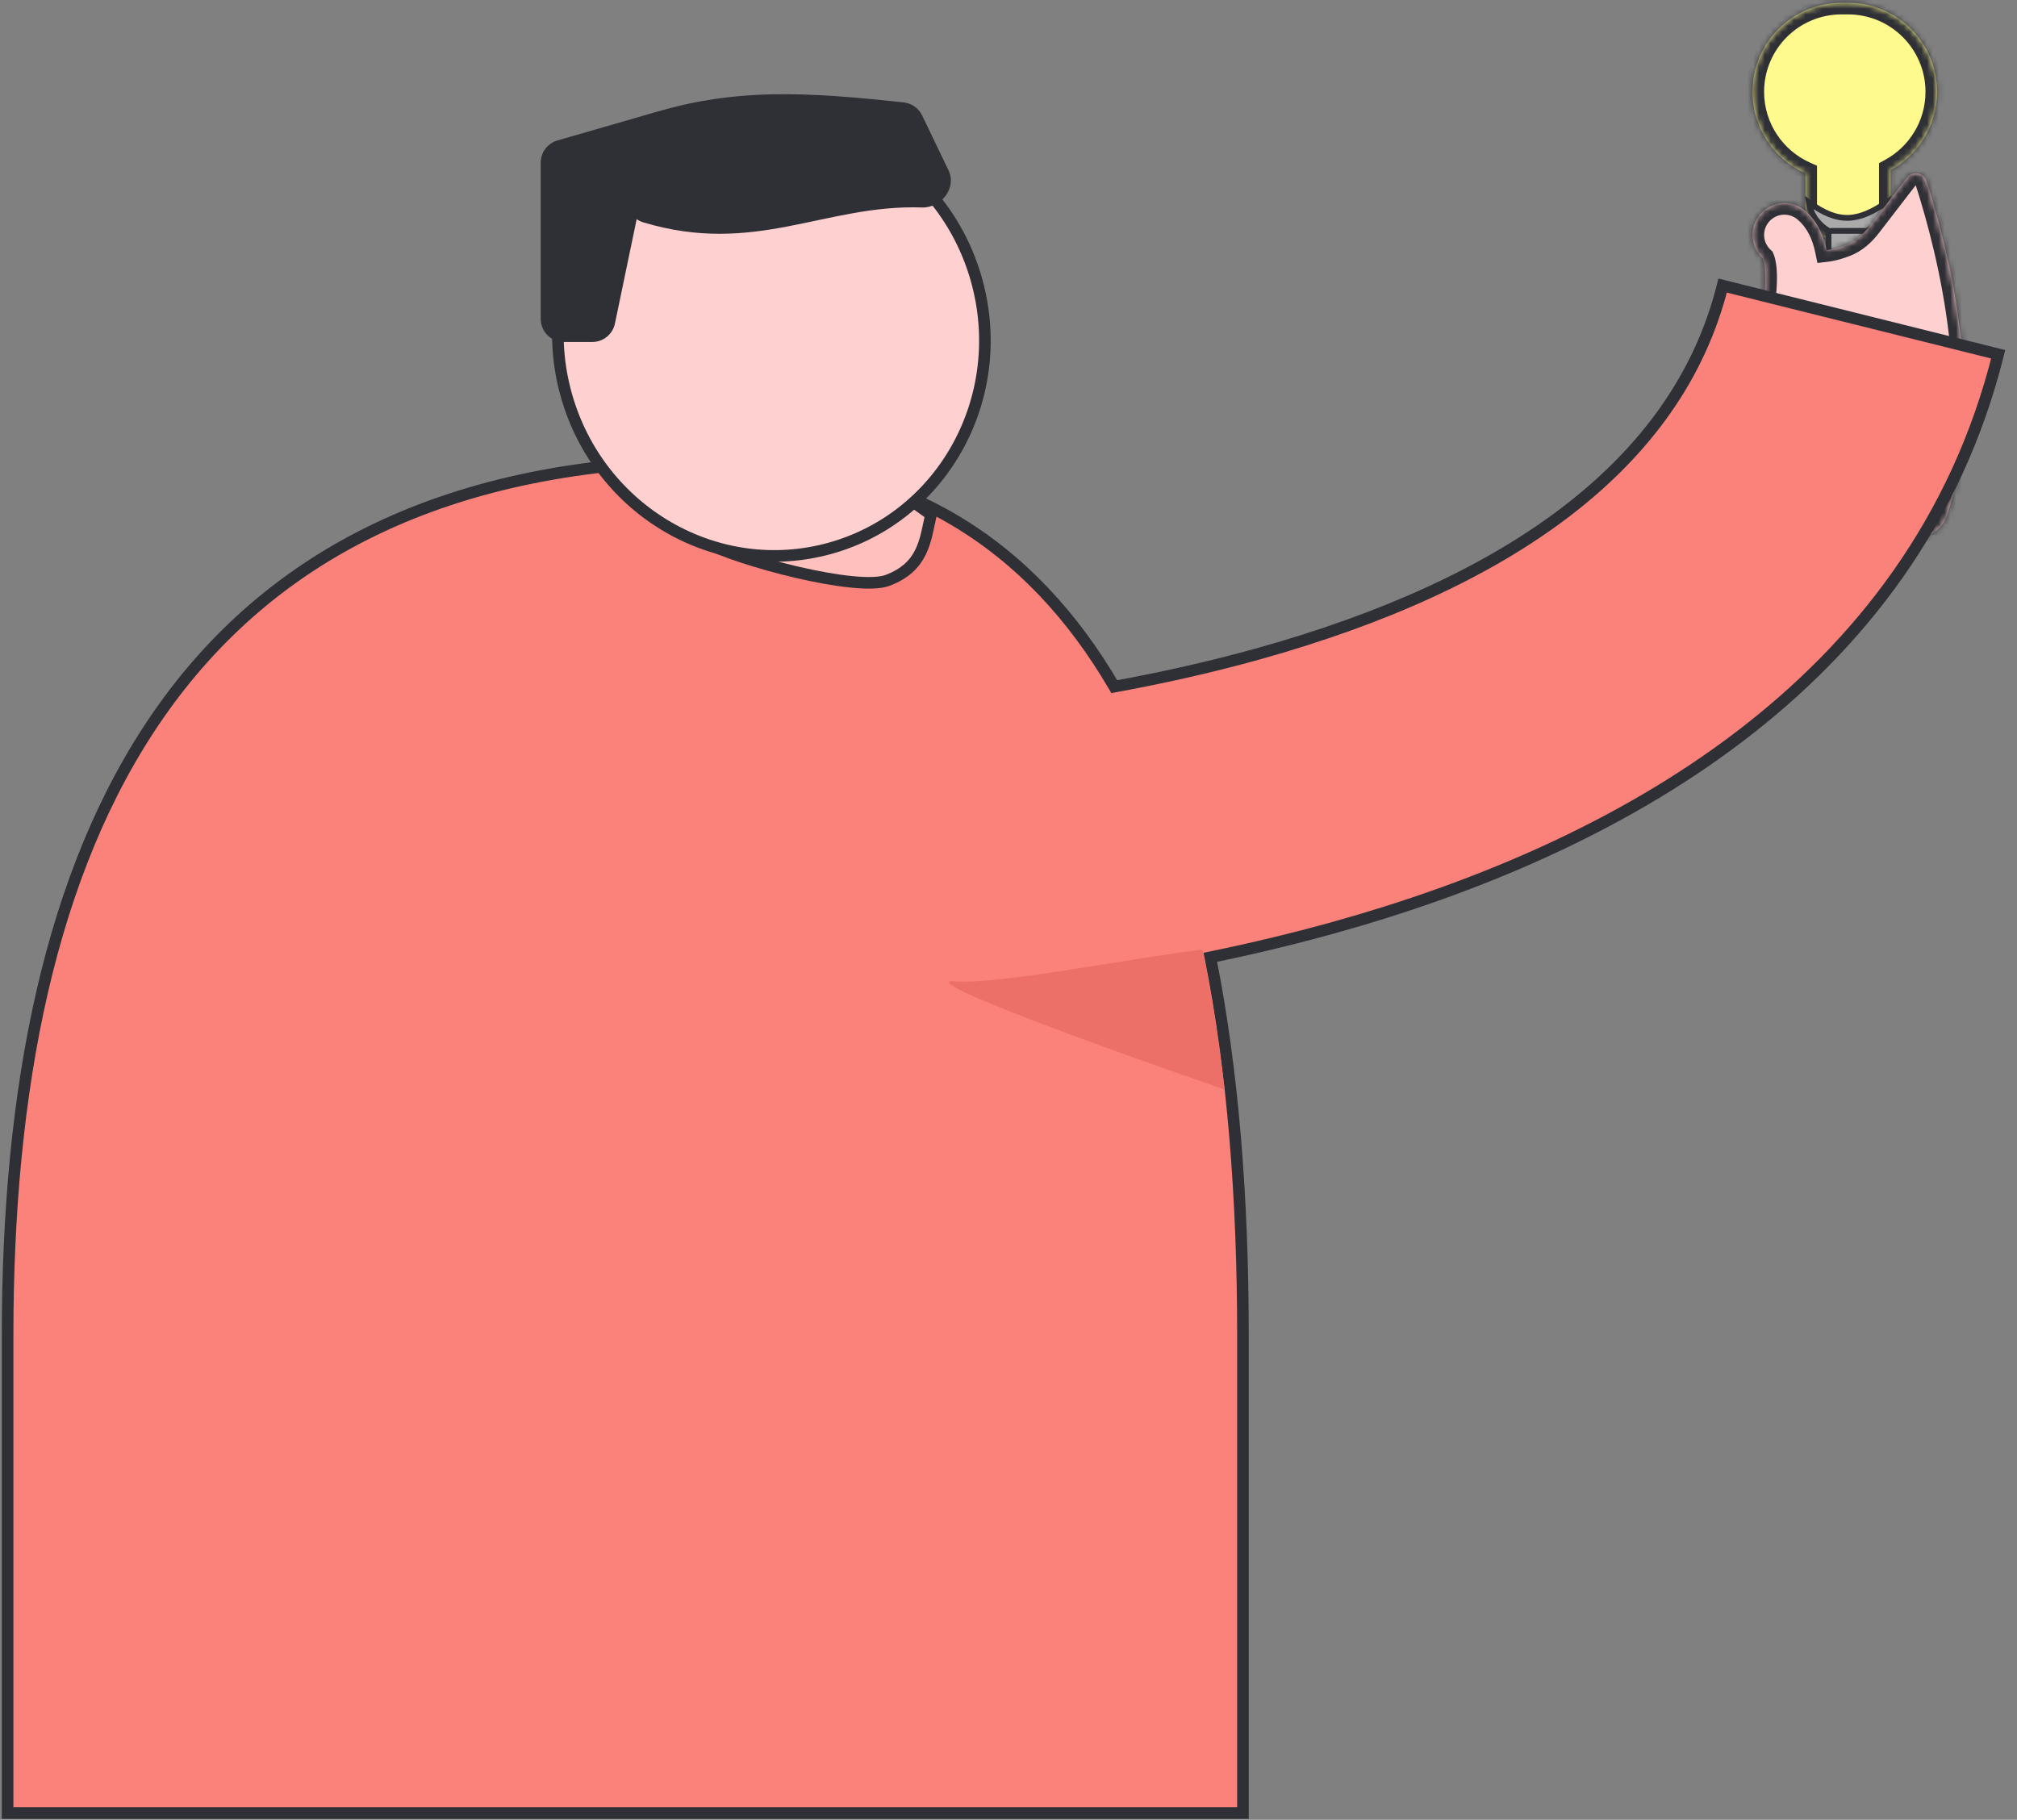 <svg width="348" height="314" viewBox="0 0 348 314" fill="none" xmlns="http://www.w3.org/2000/svg">
<rect x="0" y="0" width="348" height="314" fill="#808080" stroke="none"/>
<mask id="path-1-inside-1" fill="white">
<path fill-rule="evenodd" clip-rule="evenodd" d="M317.729 0.485C309.245 0.485 302.367 7.363 302.367 15.847C302.367 22.111 306.117 27.5 311.494 29.89V36.32C311.494 39.009 313.674 41.188 316.363 41.188H321.325C324.014 41.188 326.193 39.009 326.193 36.32V29.342C330.97 26.737 334.211 21.671 334.211 15.847C334.211 7.363 327.333 0.485 318.849 0.485H317.729Z"/>
</mask>
<path fill-rule="evenodd" clip-rule="evenodd" d="M317.729 0.485C309.245 0.485 302.367 7.363 302.367 15.847C302.367 22.111 306.117 27.5 311.494 29.89V36.32C311.494 39.009 313.674 41.188 316.363 41.188H321.325C324.014 41.188 326.193 39.009 326.193 36.32V29.342C330.97 26.737 334.211 21.671 334.211 15.847C334.211 7.363 327.333 0.485 318.849 0.485H317.729Z" fill="#FFFA8E"/>
<path d="M311.494 29.89H313.494V28.591L312.307 28.063L311.494 29.89ZM326.193 29.342L325.236 27.586L324.193 28.155V29.342H326.193ZM304.367 15.847C304.367 8.467 310.349 2.485 317.729 2.485V-1.515C308.14 -1.515 300.367 6.258 300.367 15.847H304.367ZM312.307 28.063C307.625 25.982 304.367 21.292 304.367 15.847H300.367C300.367 22.93 304.609 29.018 310.682 31.718L312.307 28.063ZM313.494 36.32V29.89H309.494V36.32H313.494ZM316.363 39.188C314.779 39.188 313.494 37.904 313.494 36.32H309.494C309.494 40.113 312.569 43.188 316.363 43.188V39.188ZM321.325 39.188H316.363V43.188H321.325V39.188ZM324.193 36.32C324.193 37.904 322.909 39.188 321.325 39.188V43.188C325.118 43.188 328.193 40.113 328.193 36.32H324.193ZM324.193 29.342V36.32H328.193V29.342H324.193ZM332.211 15.847C332.211 20.91 329.396 25.318 325.236 27.586L327.151 31.098C332.544 28.157 336.211 22.431 336.211 15.847H332.211ZM318.849 2.485C326.228 2.485 332.211 8.467 332.211 15.847H336.211C336.211 6.258 328.438 -1.515 318.849 -1.515V2.485ZM317.729 2.485H318.849V-1.515H317.729V2.485Z" fill="#2F3036" mask="url(#path-1-inside-1)"/>
<path d="M318.918 37.587C321.069 37.522 323.161 36.524 325.62 34.85C325.131 38.154 322.284 40.688 318.844 40.688C315.427 40.688 312.594 38.185 312.079 34.912C314.618 36.773 316.752 37.653 318.918 37.587Z" fill="#AAAAAA" stroke="#2F3036"/>
<rect x="315.48" y="39.842" width="6.726" height="4.229" rx="0.5" fill="#AAAAAA" stroke="#2F3036"/>
<mask id="path-5-inside-2" fill="white">
<path fill-rule="evenodd" clip-rule="evenodd" d="M301.791 78.031C299.443 76.742 298.329 73.894 299.286 71.305C300.879 66.996 302.94 60.287 303.964 54.245C304.479 51.202 304.684 48.596 304.543 46.659C304.442 45.283 304.206 44.731 304.15 44.602C304.149 44.598 304.147 44.594 304.146 44.59C301.984 42.606 301.757 39.251 303.669 36.99C305.631 34.671 309.101 34.381 311.421 36.343C313.631 38.212 314.666 40.788 315.154 43.175C316.269 43.044 317.449 42.677 318.448 42.292C320.114 41.65 321.471 40.439 322.561 39.024L328.984 30.683C329.952 29.426 331.916 29.734 332.402 31.244C336.519 44.051 342.649 69.312 335.936 88.908C334.797 92.233 331.069 93.67 327.762 92.483L306.399 84.815C303.499 83.774 301.674 81 301.791 78.031Z"/>
</mask>
<path fill-rule="evenodd" clip-rule="evenodd" d="M301.791 78.031C299.443 76.742 298.329 73.894 299.286 71.305C300.879 66.996 302.94 60.287 303.964 54.245C304.479 51.202 304.684 48.596 304.543 46.659C304.442 45.283 304.206 44.731 304.15 44.602C304.149 44.598 304.147 44.594 304.146 44.59C301.984 42.606 301.757 39.251 303.669 36.99C305.631 34.671 309.101 34.381 311.421 36.343C313.631 38.212 314.666 40.788 315.154 43.175C316.269 43.044 317.449 42.677 318.448 42.292C320.114 41.65 321.471 40.439 322.561 39.024L328.984 30.683C329.952 29.426 331.916 29.734 332.402 31.244C336.519 44.051 342.649 69.312 335.936 88.908C334.797 92.233 331.069 93.67 327.762 92.483L306.399 84.815C303.499 83.774 301.674 81 301.791 78.031Z" fill="#FFD0D0"/>
<path d="M301.791 78.031L303.79 78.11L303.839 76.874L302.754 76.278L301.791 78.031ZM299.286 71.305L301.162 71.999L299.286 71.305ZM303.964 54.245L305.936 54.579L303.964 54.245ZM304.543 46.659L306.537 46.513L304.543 46.659ZM304.15 44.602L302.312 45.39L302.312 45.39L304.15 44.602ZM304.146 44.59L305.987 43.811L305.818 43.411L305.498 43.117L304.146 44.59ZM303.669 36.99L305.196 38.282L303.669 36.99ZM311.421 36.343L310.129 37.87L311.421 36.343ZM315.154 43.175L313.194 43.576L313.562 45.376L315.387 45.162L315.154 43.175ZM318.448 42.292L317.729 40.426L318.448 42.292ZM322.561 39.024L324.146 40.244L324.146 40.244L322.561 39.024ZM328.984 30.683L327.399 29.462L327.399 29.462L328.984 30.683ZM332.402 31.244L334.306 30.632L334.306 30.632L332.402 31.244ZM335.936 88.908L337.828 89.556L335.936 88.908ZM327.762 92.483L328.438 90.601L327.762 92.483ZM306.399 84.815L305.723 86.697L305.723 86.697L306.399 84.815ZM302.754 76.278C301.261 75.458 300.553 73.644 301.162 71.999L297.41 70.612C296.104 74.143 297.625 78.025 300.829 79.784L302.754 76.278ZM301.162 71.999C302.783 67.614 304.885 60.781 305.936 54.579L301.992 53.911C300.995 59.793 298.975 66.377 297.41 70.612L301.162 71.999ZM305.936 54.579C306.463 51.465 306.695 48.68 306.537 46.513L302.548 46.804C302.673 48.513 302.495 50.94 301.992 53.911L305.936 54.579ZM306.537 46.513C306.421 44.922 306.134 44.152 305.989 43.813L302.312 45.39C302.318 45.404 302.322 45.412 302.33 45.437C302.341 45.466 302.361 45.529 302.385 45.631C302.435 45.837 302.505 46.21 302.548 46.804L306.537 46.513ZM305.989 43.814C305.988 43.811 305.987 43.81 305.987 43.809C305.986 43.809 305.987 43.809 305.987 43.811L302.304 45.37C302.307 45.379 302.311 45.387 302.312 45.39L305.989 43.814ZM305.498 43.117C304.124 41.855 303.98 39.72 305.196 38.282L302.142 35.698C299.534 38.782 299.844 43.356 302.793 46.063L305.498 43.117ZM305.196 38.282C306.445 36.806 308.653 36.621 310.129 37.87L312.712 34.816C309.55 32.141 304.818 32.536 302.142 35.698L305.196 38.282ZM310.129 37.87C311.868 39.34 312.755 41.428 313.194 43.576L317.113 42.775C316.576 40.147 315.394 37.084 312.712 34.816L310.129 37.87ZM315.387 45.162C316.739 45.003 318.096 44.571 319.167 44.158L317.729 40.426C316.801 40.783 315.798 41.086 314.92 41.189L315.387 45.162ZM319.167 44.158C321.283 43.343 322.914 41.843 324.146 40.244L320.976 37.803C320.029 39.034 318.946 39.957 317.729 40.426L319.167 44.158ZM324.146 40.244L330.568 31.903L327.399 29.462L320.976 37.803L324.146 40.244ZM330.568 31.903C330.577 31.892 330.58 31.89 330.578 31.892C330.575 31.894 330.571 31.896 330.566 31.898C330.558 31.901 330.555 31.9 330.554 31.9C330.553 31.9 330.541 31.898 330.523 31.883C330.514 31.875 330.506 31.866 330.5 31.858C330.494 31.849 330.494 31.847 330.498 31.857L334.306 30.632C333.305 27.521 329.307 26.984 327.399 29.462L330.568 31.903ZM330.498 31.857C332.531 38.182 335.056 47.566 336.244 57.762C337.435 67.981 337.264 78.859 334.044 88.26L337.828 89.556C341.32 79.361 341.442 67.811 340.217 57.299C338.989 46.764 336.389 37.114 334.306 30.632L330.498 31.857ZM334.044 88.26C333.326 90.355 330.876 91.476 328.438 90.601L327.086 94.365C331.263 95.865 336.268 94.11 337.828 89.556L334.044 88.26ZM328.438 90.601L307.075 82.932L305.723 86.697L327.086 94.365L328.438 90.601ZM307.075 82.932C304.999 82.187 303.707 80.21 303.79 78.11L299.793 77.952C299.641 81.791 301.999 85.36 305.723 86.697L307.075 82.932Z" fill="#2F3036" mask="url(#path-5-inside-2)"/>
<path fill-rule="evenodd" clip-rule="evenodd" d="M208.822 165.177C215.971 163.709 223.11 162.006 230.163 160.042C278.164 146.675 330.422 118.61 344.754 61.129L297.21 49.274C289.484 80.261 260.028 100.861 217.018 112.838C208.895 115.101 200.579 116.963 192.249 118.479C178.041 94.138 156.096 79.446 123.867 79.446C30.086 79.446 1.312 145.93 1.312 230.362L1.312 312.84H214.45V230.362C214.45 206.9 212.749 184.825 208.822 165.177Z" fill="#FB827A"/>
<path d="M230.163 160.042L230.431 161.006L230.163 160.042ZM208.822 165.177L208.621 164.197L207.647 164.397L207.842 165.373L208.822 165.177ZM344.754 61.129L345.724 61.37L345.966 60.4L344.996 60.158L344.754 61.129ZM297.21 49.274L297.452 48.304L296.481 48.062L296.239 49.032L297.21 49.274ZM217.018 112.838L216.749 111.875L217.018 112.838ZM192.249 118.479L191.386 118.983L191.739 119.589L192.428 119.463L192.249 118.479ZM123.867 79.446V78.446V78.446V79.446ZM1.312 230.362H0.312H1.312ZM1.312 312.84H0.312L0.312 313.84H1.312V312.84ZM214.45 312.84V313.84H215.45V312.84H214.45ZM229.894 159.079C222.865 161.036 215.749 162.734 208.621 164.197L209.023 166.156C216.192 164.684 223.354 162.976 230.431 161.006L229.894 159.079ZM343.784 60.887C329.587 117.826 277.797 145.74 229.894 159.079L230.431 161.006C278.531 147.611 331.257 119.394 345.724 61.37L343.784 60.887ZM296.968 50.244L344.512 62.099L344.996 60.158L297.452 48.304L296.968 50.244ZM217.286 113.802C260.403 101.795 290.32 81.041 298.18 49.516L296.239 49.032C288.647 79.481 259.654 99.927 216.749 111.875L217.286 113.802ZM192.428 119.463C200.784 117.942 209.13 116.073 217.286 113.802L216.749 111.875C208.659 114.128 200.374 115.984 192.07 117.495L192.428 119.463ZM193.113 117.975C178.738 93.347 156.475 78.446 123.867 78.446V80.446C155.717 80.446 177.345 94.928 191.386 118.983L193.113 117.975ZM123.867 78.446C76.708 78.446 45.735 95.183 26.601 122.671C7.513 150.092 0.312 188.064 0.312 230.362H2.312C2.312 188.228 9.497 150.743 28.242 123.814C46.94 96.952 77.245 80.446 123.867 80.446V78.446ZM0.312 230.362L0.312 312.84H2.312L2.312 230.362H0.312ZM1.312 313.84H214.45V311.84H1.312V313.84ZM215.45 312.84V230.362H213.45V312.84H215.45ZM215.45 230.362C215.45 206.856 213.746 184.712 209.803 164.981L207.842 165.373C211.752 184.938 213.45 206.945 213.45 230.362H215.45Z" fill="#2F3036"/>
<path d="M153.139 100.14C159.284 97.809 159.616 93.36 160.623 88.788L157.38 86.48C154.126 88.262 146.708 91.307 142.989 93.353C139.269 95.399 132.986 87.393 121.204 93.353C127.317 96.688 147.908 102.124 153.139 100.14Z" fill="#FFC1BD" stroke="#2F3036" stroke-width="2"/>
<path d="M168.467 48.256C174.129 68.356 162.845 89.076 143.33 94.573C123.816 100.07 103.375 88.288 97.713 68.188C92.051 48.087 103.335 27.368 122.85 21.871C142.364 16.373 162.805 28.156 168.467 48.256Z" fill="#FFD0D0" stroke="#2F3036" stroke-width="2"/>
<path d="M164.816 169.33C172.603 169.907 196.422 165.074 207.478 163.872C209.367 173.248 210.096 178.542 211.292 187.996C192.425 181.507 157.029 168.753 164.816 169.33Z" fill="#EC7068"/>
<path d="M108.264 23.779C108.264 22.116 109.293 20.616 110.868 20.084C126.234 14.896 139.625 15.933 155.918 17.672C157.293 17.819 158.495 18.668 159.095 19.914L163.66 29.407C165.109 32.42 162.395 35.914 159.053 35.8C142.359 35.229 130.258 44.2 110.933 38.349C109.321 37.861 108.264 36.339 108.264 34.655V23.779Z" fill="#2F3036"/>
<path d="M97.293 59.009C95.083 59.009 93.293 57.218 93.293 55.009L93.293 28.075C93.293 26.293 94.472 24.725 96.184 24.232L113.727 19.174L106.098 55.824C105.712 57.679 104.077 59.009 102.182 59.009L97.293 59.009Z" fill="#2F3036"/>
</svg>
